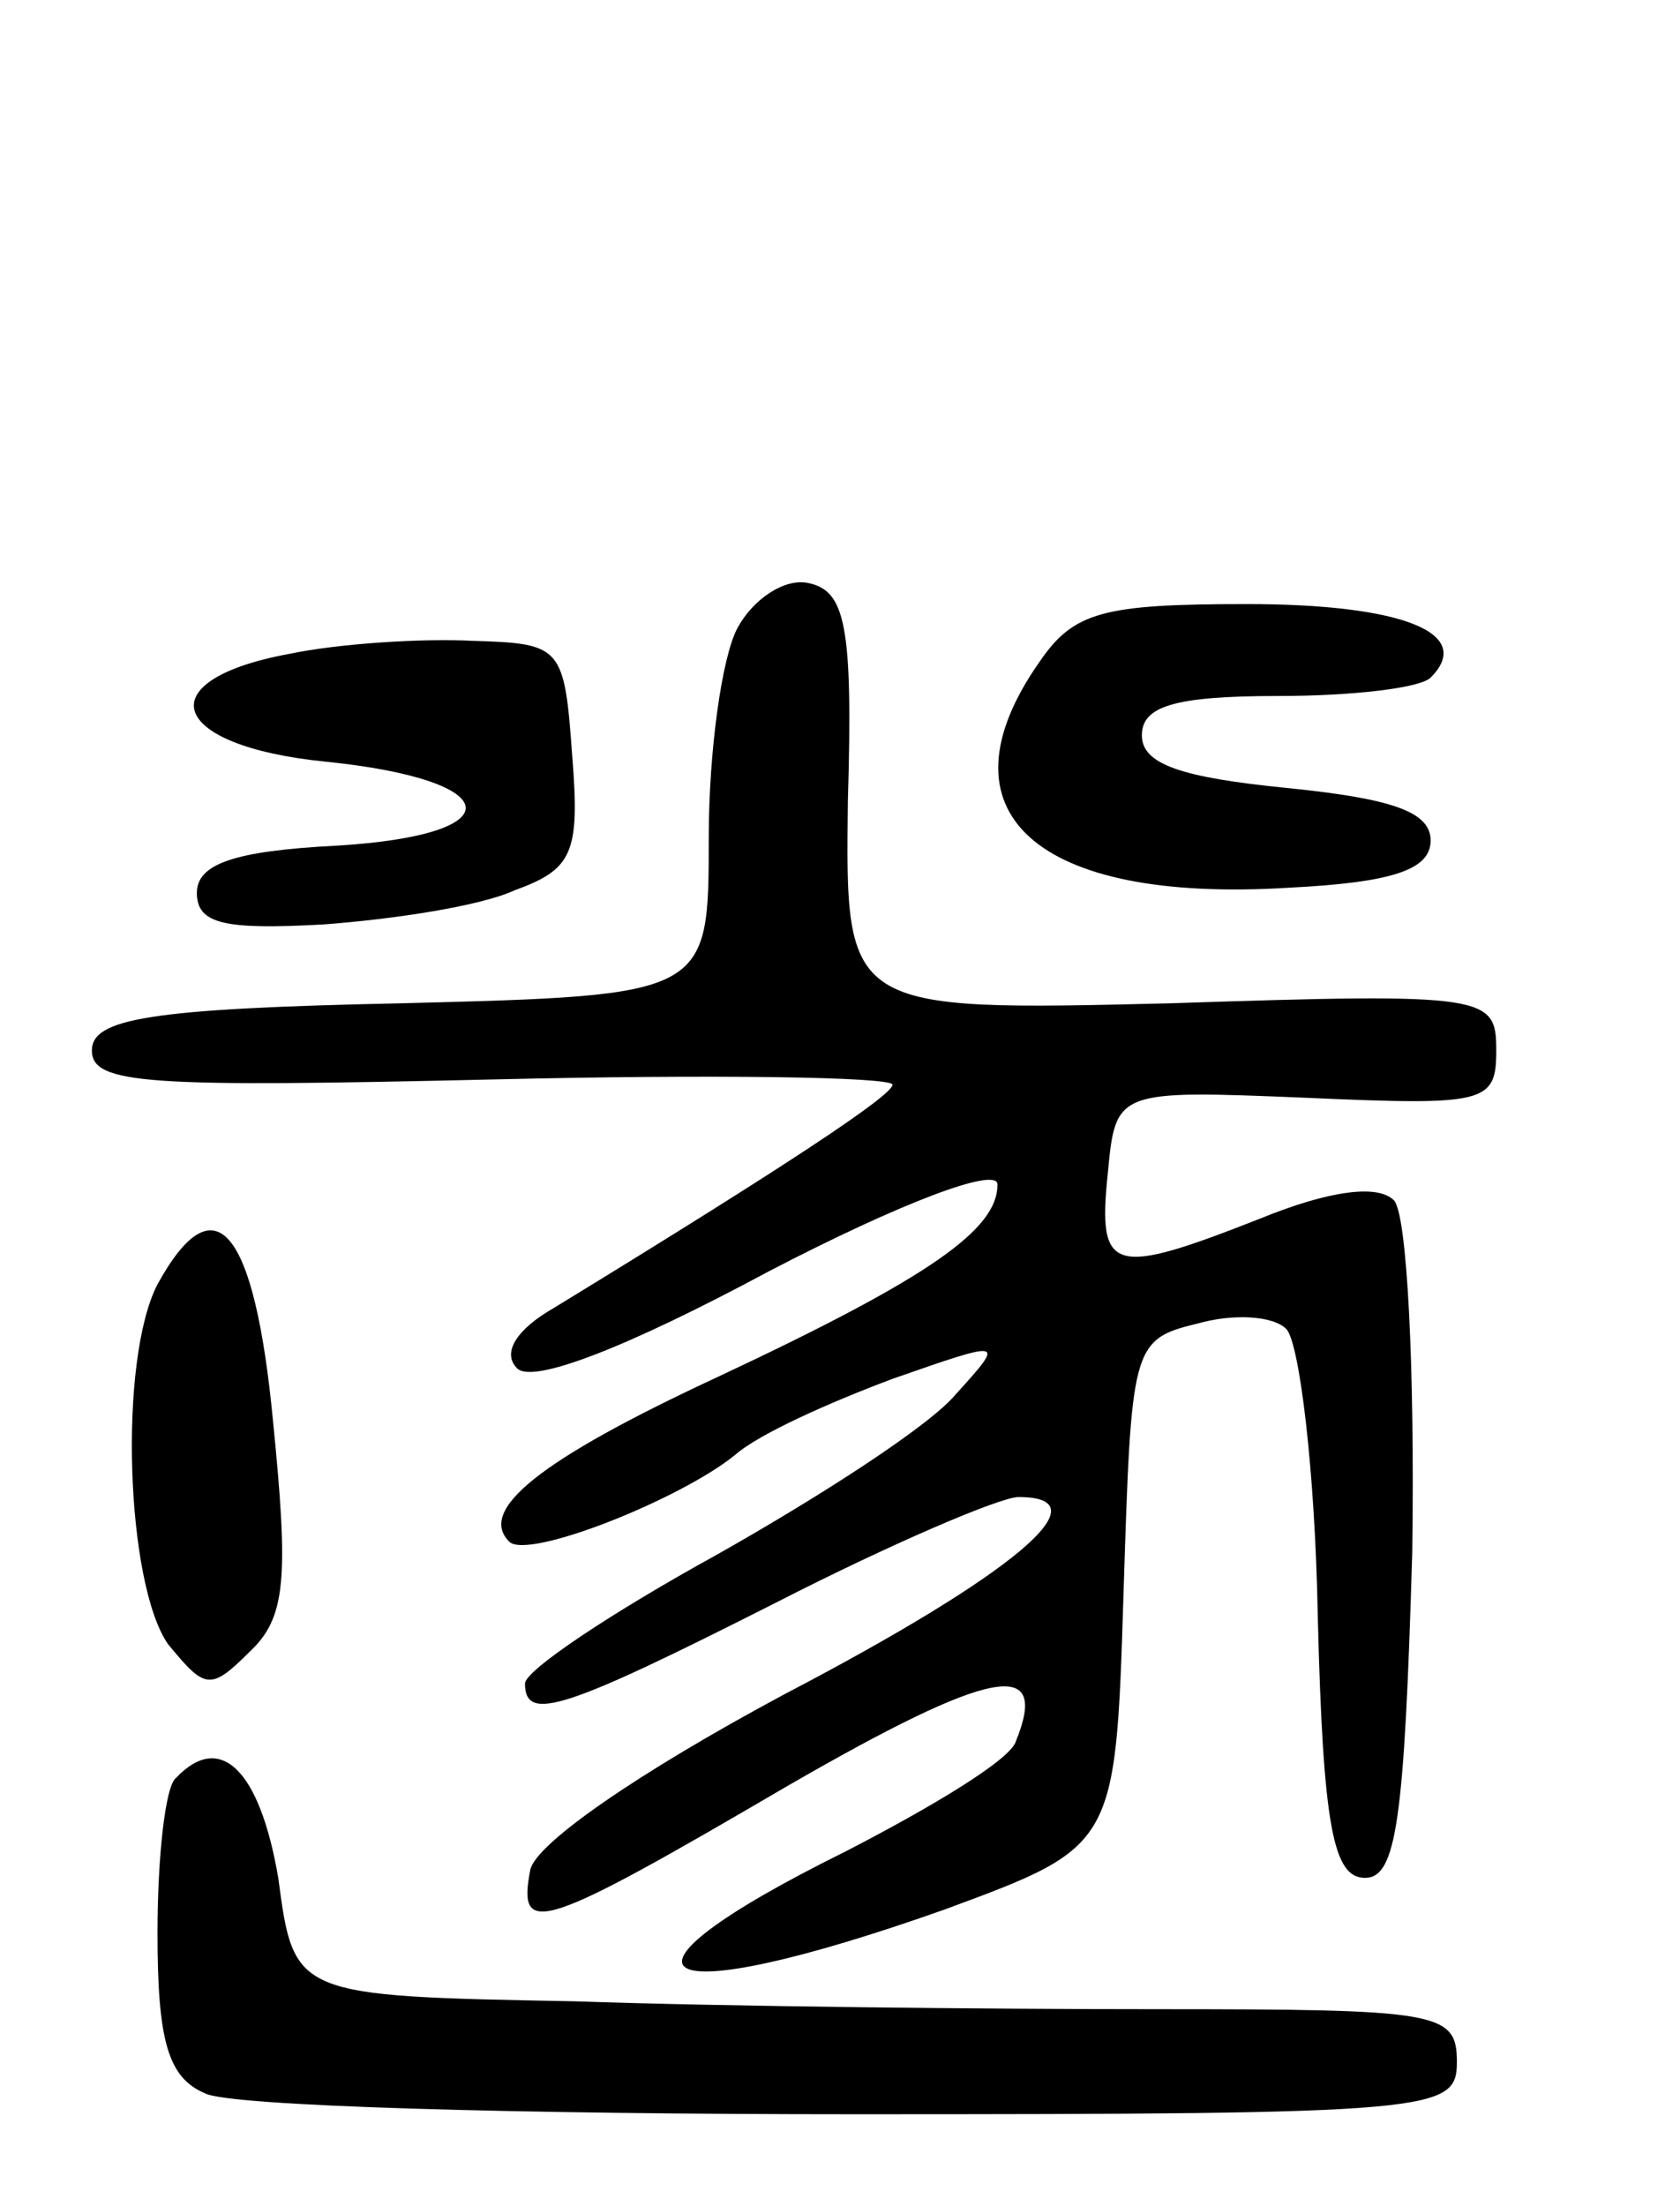 <svg version="1.0" xmlns="http://www.w3.org/2000/svg"
 width="64pt" height="84pt" viewBox="0 0 64 84"
 preserveAspectRatio="xMidYMid meet">
<g transform="translate(0,84) scale(0.1,-0.1)"
fill="#000000" stroke="none">
<path d="M281 601 c-6 -11 -11 -47 -11 -80 0 -60 0 -60 -117 -63 -97 -2 -118
-6 -118 -18 0 -13 22 -14 153 -11 83 2 152 1 152 -2 0 -4 -39 -30 -129 -85
-14 -8 -20 -17 -14 -23 6 -6 42 8 96 37 50 26 87 40 87 33 0 -17 -25 -35 -106
-73 -69 -32 -92 -51 -80 -63 7 -7 65 16 86 33 9 8 36 20 60 29 43 15 43 15 24
-6 -10 -12 -52 -39 -91 -61 -40 -22 -73 -44 -73 -49 0 -15 15 -10 96 31 43 22
85 40 92 40 33 0 -1 -29 -89 -75 -56 -30 -95 -57 -97 -67 -5 -26 4 -23 98 32
78 45 100 49 87 17 -2 -7 -32 -25 -65 -42 -99 -49 -75 -62 38 -22 65 24 65 24
68 120 3 94 3 97 28 103 14 4 29 3 34 -2 5 -5 11 -54 12 -109 2 -81 6 -100 18
-100 12 0 15 22 18 124 1 71 -2 129 -7 134 -6 6 -24 4 -51 -7 -56 -22 -62 -21
-58 17 3 32 3 32 76 29 68 -3 72 -2 72 18 0 21 -3 22 -124 18 -124 -3 -124 -3
-123 77 2 67 -1 80 -15 83 -9 2 -21 -6 -27 -17z"/>
<path d="M396 588 c-40 -57 -2 -92 95 -86 40 2 54 7 54 18 0 11 -15 16 -55 20
-40 4 -55 9 -55 20 0 11 12 15 52 15 28 0 54 3 58 7 17 17 -11 28 -70 28 -55
0 -66 -3 -79 -22z"/>
<path d="M110 591 c-54 -10 -46 -35 14 -41 69 -7 72 -28 4 -32 -39 -2 -53 -7
-53 -18 0 -12 11 -14 48 -12 27 2 60 7 73 13 22 8 25 14 22 51 -3 42 -4 43
-38 44 -19 1 -51 -1 -70 -5z"/>
<path d="M60 351 c-15 -29 -12 -114 4 -137 14 -17 16 -18 31 -3 14 13 15 28 9
88 -7 73 -22 92 -44 52z"/>
<path d="M67 163 c-4 -3 -7 -30 -7 -59 0 -41 4 -55 18 -61 9 -5 121 -8 247 -8
223 0 230 1 230 20 0 19 -7 20 -115 20 -63 0 -163 1 -221 3 -107 2 -107 2
-113 47 -7 41 -22 56 -39 38z"/>
</g>
</svg>
